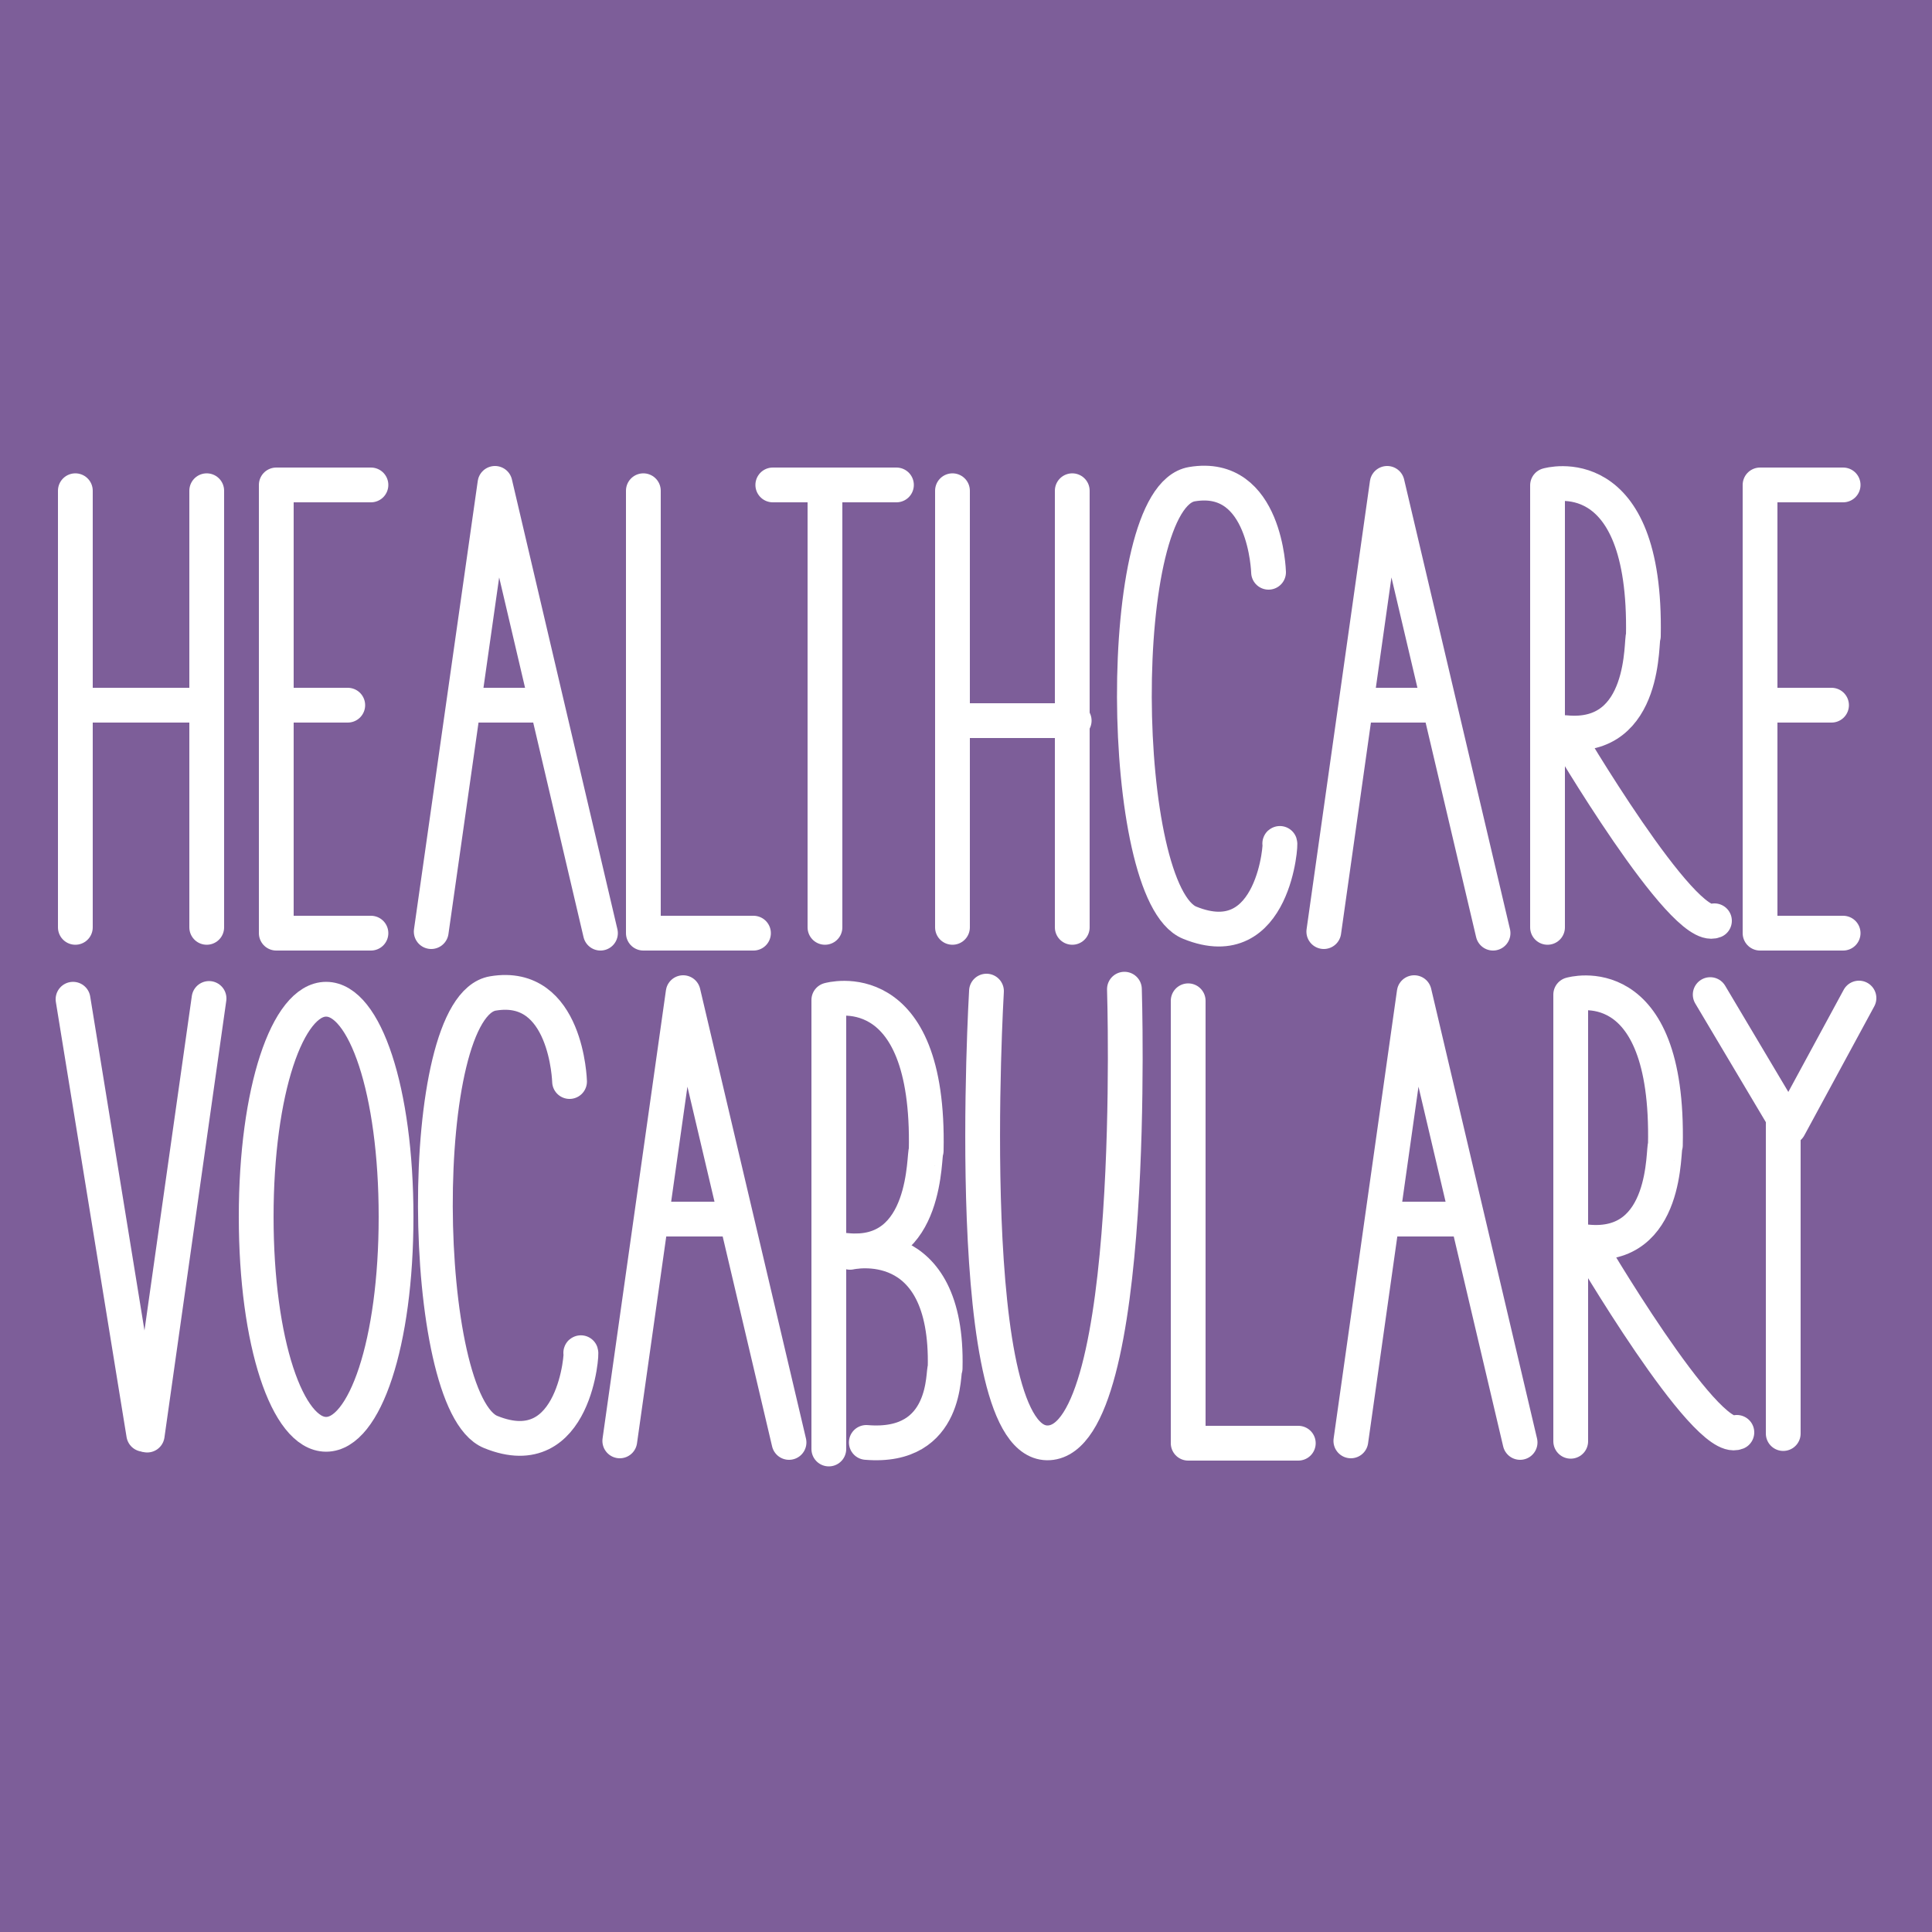 <?xml version="1.0" encoding="utf-8"?>
<!-- Generator: Adobe Illustrator 17.1.0, SVG Export Plug-In . SVG Version: 6.00 Build 0)  -->
<!DOCTYPE svg PUBLIC "-//W3C//DTD SVG 1.1//EN" "http://www.w3.org/Graphics/SVG/1.1/DTD/svg11.dtd">
<svg version="1.1" id="Layer_1" xmlns="http://www.w3.org/2000/svg" xmlns:xlink="http://www.w3.org/1999/xlink" x="0px" y="0px"
	 viewBox="0 0 500 500" enable-background="new 0 0 500 500" xml:space="preserve">
<rect fill="#7D5E99" width="500" height="500"/>
<g>
	
		<line fill="none" stroke="#FFFFFF" stroke-width="9" stroke-linecap="round" stroke-linejoin="round" stroke-miterlimit="10" x1="19.5" y1="127" x2="19.5" y2="240"/>
	
		<line fill="none" stroke="#FFFFFF" stroke-width="9" stroke-linecap="round" stroke-linejoin="round" stroke-miterlimit="10" x1="53.5" y1="127" x2="53.5" y2="240"/>
	
		<line fill="none" stroke="#FFFFFF" stroke-width="9" stroke-linecap="round" stroke-linejoin="round" stroke-miterlimit="10" x1="22" y1="182.5" x2="52" y2="182.5"/>
	
		<polyline fill="none" stroke="#FFFFFF" stroke-width="9" stroke-linecap="round" stroke-linejoin="round" stroke-miterlimit="10" points="
		96,125.5 71.5,125.5 71.5,241.5 96,241.5 	"/>
	
		<polyline fill="none" stroke="#FFFFFF" stroke-width="9" stroke-linecap="round" stroke-linejoin="round" stroke-miterlimit="10" points="
		166.5,127 166.5,241.5 195,241.5 	"/>
	
		<polyline fill="none" stroke="#FFFFFF" stroke-width="9" stroke-linecap="round" stroke-linejoin="round" stroke-miterlimit="10" points="
		307.5,259 307.5,373.5 336,373.5 	"/>
	
		<line fill="none" stroke="#FFFFFF" stroke-width="9" stroke-linecap="round" stroke-linejoin="round" stroke-miterlimit="10" x1="213.5" y1="127" x2="213.5" y2="240"/>
	
		<line fill="none" stroke="#FFFFFF" stroke-width="9" stroke-linecap="round" stroke-linejoin="round" stroke-miterlimit="10" x1="246.5" y1="127" x2="246.5" y2="240"/>
	
		<line fill="none" stroke="#FFFFFF" stroke-width="9" stroke-linecap="round" stroke-linejoin="round" stroke-miterlimit="10" x1="277.5" y1="127" x2="277.5" y2="240"/>
	<g>
		
			<line fill="none" stroke="#FFFFFF" stroke-width="9" stroke-linecap="round" stroke-linejoin="round" stroke-miterlimit="10" x1="37.2" y1="371.2" x2="18.9" y2="258.6"/>
		
			<line fill="none" stroke="#FFFFFF" stroke-width="9" stroke-linecap="round" stroke-linejoin="round" stroke-miterlimit="10" x1="54.1" y1="258.4" x2="38.1" y2="371.4"/>
	</g>
	<path fill="none" stroke="#FFFFFF" stroke-width="9" stroke-linecap="round" stroke-linejoin="round" stroke-miterlimit="10" d="
		M400.5,240V125.6c0,0,25.7-7.6,24.8,39c-0.7,0.4,1.2,27.2-20.3,25c0,0,30.5,52,38.7,48.7"/>
	<path fill="none" stroke="#FFFFFF" stroke-width="9" stroke-linecap="round" stroke-linejoin="round" stroke-miterlimit="10" d="
		M406.5,373V257.4c0,0,25.5-7.6,24.5,39c-0.7,0.4,1,27.2-20.4,25c0,0,30.7,52.6,38.9,49.3"/>
	<path fill="none" stroke="#FFFFFF" stroke-width="9" stroke-linecap="round" stroke-linejoin="round" stroke-miterlimit="10" d="
		M214.5,375V258.8c0,0,26.2-7.6,25.2,39c-0.7,0.4,0.7,28.1-20.8,25.8"/>
	
		<line fill="none" stroke="#FFFFFF" stroke-width="9" stroke-linecap="round" stroke-linejoin="round" stroke-miterlimit="10" x1="73" y1="182.5" x2="90" y2="182.5"/>
	
		<polyline fill="none" stroke="#FFFFFF" stroke-width="9" stroke-linecap="round" stroke-linejoin="round" stroke-miterlimit="10" points="
		477,125.5 455.5,125.5 455.5,241.5 477,241.5 	"/>
	
		<line fill="none" stroke="#FFFFFF" stroke-width="9" stroke-linecap="round" stroke-linejoin="round" stroke-miterlimit="10" x1="459" y1="182.5" x2="474" y2="182.5"/>
	
		<line fill="none" stroke="#FFFFFF" stroke-width="9" stroke-linecap="round" stroke-linejoin="round" stroke-miterlimit="10" x1="200" y1="125.5" x2="232" y2="125.5"/>
	
		<line fill="none" stroke="#FFFFFF" stroke-width="9" stroke-linecap="round" stroke-linejoin="round" stroke-miterlimit="10" x1="247" y1="186.5" x2="278" y2="186.5"/>
	<path fill="none" stroke="#FFFFFF" stroke-width="9" stroke-linecap="round" stroke-linejoin="round" stroke-miterlimit="10" d="
		M328.3,148.1c0,0-0.7-26-19.8-22.8c-20.4,3.3-19.2,106-0.6,113.5c22.1,9,23.7-21.7,23.3-20.5"/>
	<path fill="none" stroke="#FFFFFF" stroke-width="9" stroke-linecap="round" stroke-linejoin="round" stroke-miterlimit="10" d="
		M147.4,279.9c0,0-0.7-26-19.8-22.8c-20.4,3.3-19.2,106-0.6,113.5c22.1,9,23.7-21.7,23.3-20.5"/>
	
		<polyline fill="none" stroke="#FFFFFF" stroke-width="9" stroke-linecap="round" stroke-linejoin="round" stroke-miterlimit="10" points="
		111.6,241.1 128.1,125.1 155.4,241.5 	"/>
	
		<line fill="none" stroke="#FFFFFF" stroke-width="9" stroke-linecap="round" stroke-linejoin="round" stroke-miterlimit="10" x1="121" y1="182.5" x2="141" y2="182.5"/>
	
		<polyline fill="none" stroke="#FFFFFF" stroke-width="9" stroke-linecap="round" stroke-linejoin="round" stroke-miterlimit="10" points="
		342.6,241.1 359,125.1 386.4,241.5 	"/>
	
		<line fill="none" stroke="#FFFFFF" stroke-width="9" stroke-linecap="round" stroke-linejoin="round" stroke-miterlimit="10" x1="353" y1="182.5" x2="371" y2="182.5"/>
	
		<polyline fill="none" stroke="#FFFFFF" stroke-width="9" stroke-linecap="round" stroke-linejoin="round" stroke-miterlimit="10" points="
		349.6,372.9 366,256.9 393.4,373.3 	"/>
	
		<line fill="none" stroke="#FFFFFF" stroke-width="9" stroke-linecap="round" stroke-linejoin="round" stroke-miterlimit="10" x1="358" y1="315.5" x2="379" y2="315.5"/>
	
		<polyline fill="none" stroke="#FFFFFF" stroke-width="9" stroke-linecap="round" stroke-linejoin="round" stroke-miterlimit="10" points="
		160.4,372.9 176.8,256.9 204.2,373.3 	"/>
	
		<line fill="none" stroke="#FFFFFF" stroke-width="9" stroke-linecap="round" stroke-linejoin="round" stroke-miterlimit="10" x1="170" y1="315.5" x2="189" y2="315.5"/>
	<path fill="none" stroke="#FFFFFF" stroke-width="9" stroke-linecap="round" stroke-linejoin="round" stroke-miterlimit="10" d="
		M102.5,314.9c0,32.7-8.1,56.3-18.1,56.3s-18.1-23.7-18.1-56.3s8.1-56.3,18.1-56.3S102.5,282.2,102.5,314.9z"/>
	<path fill="none" stroke="#FFFFFF" stroke-width="9" stroke-linecap="round" stroke-linejoin="round" stroke-miterlimit="10" d="
		M220,324.1c0,0,25.5-5.9,24.6,30c-0.7,0.3,1.1,21-20.4,19.2"/>
	<path fill="none" stroke="#FFFFFF" stroke-width="9" stroke-linecap="round" stroke-linejoin="round" stroke-miterlimit="10" d="
		M255.3,256.5c0,0-7,118.3,16.2,116.9S291,256,291,256"/>
	<g>
		
			<polyline fill="none" stroke="#FFFFFF" stroke-width="9" stroke-linecap="round" stroke-linejoin="round" stroke-miterlimit="10" points="
			442.6,257.4 463,291.7 481.1,258.3 		"/>
		
			<line fill="none" stroke="#FFFFFF" stroke-width="9" stroke-linecap="round" stroke-linejoin="round" stroke-miterlimit="10" x1="461.5" y1="291" x2="461.5" y2="371"/>
	</g>
</g>
</svg>
